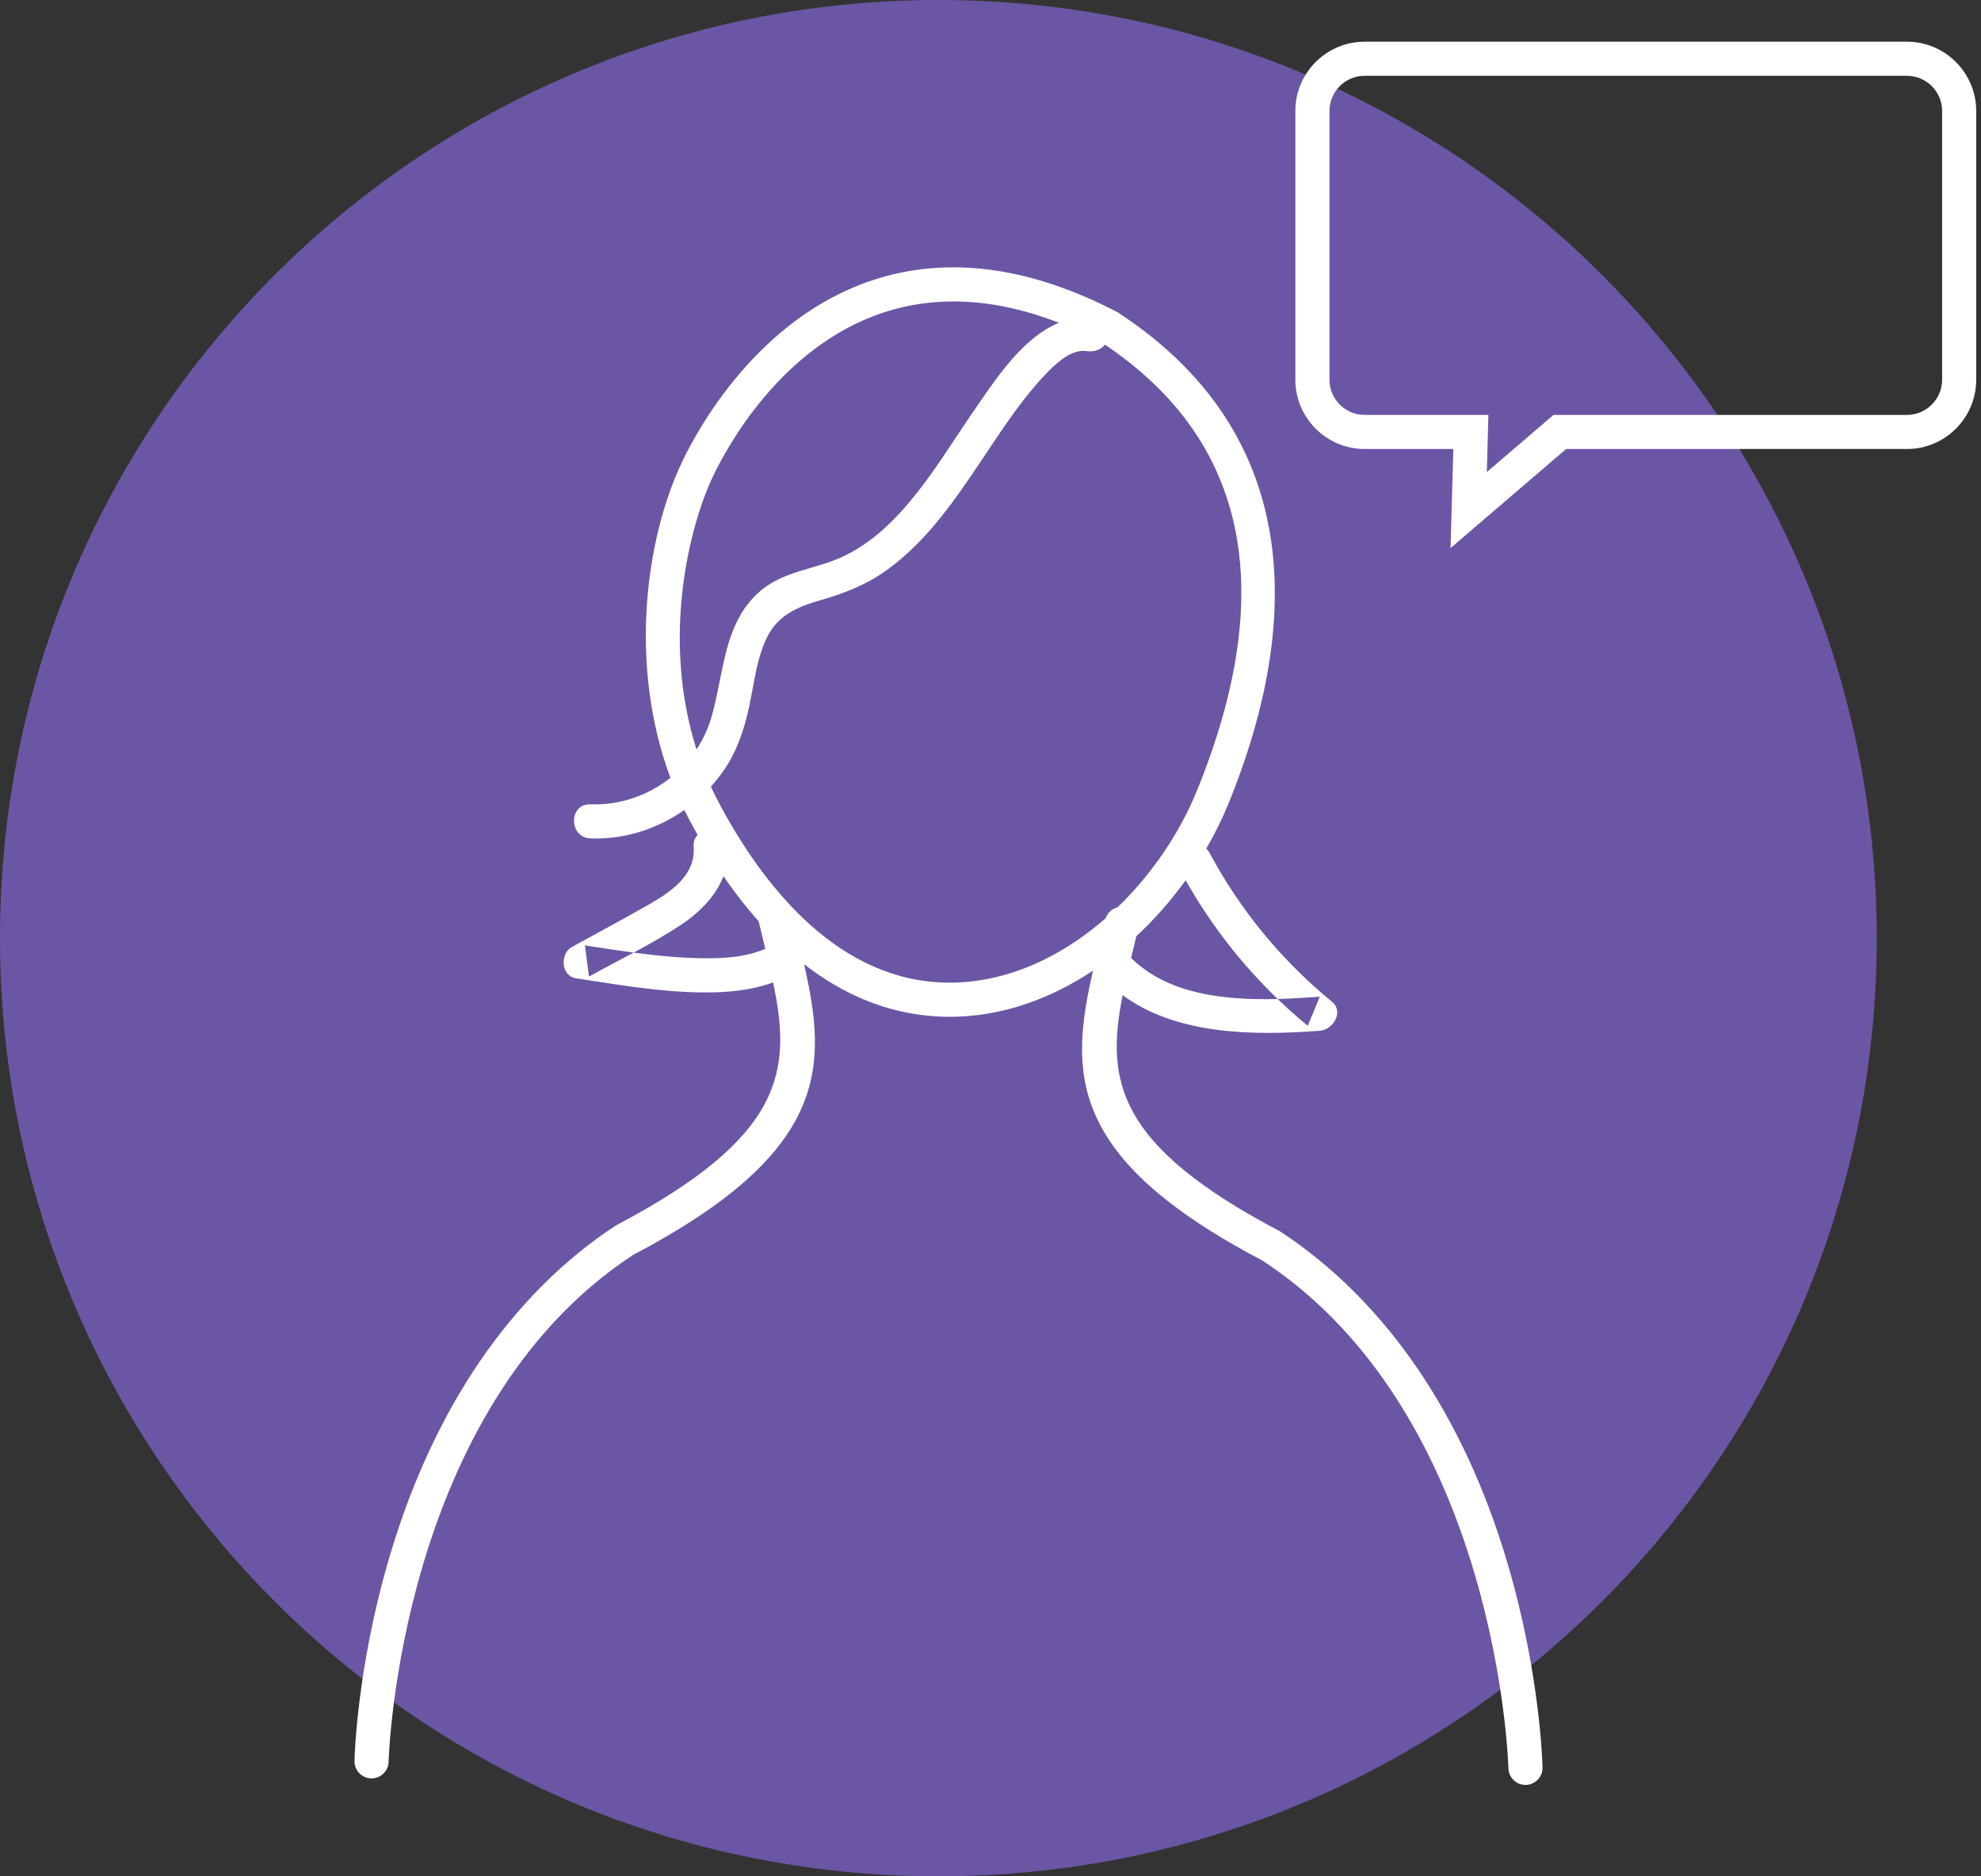 <svg width="95" height="90" viewBox="0 0 95 90" fill="none" xmlns="http://www.w3.org/2000/svg">
<rect x="0" y="0" width="95" height="90" fill="#333333" stroke="none"/>
<path fill-rule="evenodd" clip-rule="evenodd" d="M45 90C69.853 90 90 69.853 90 45C90 20.147 69.853 0 45 0C20.147 0 0 20.147 0 45C0 69.853 20.147 90 45 90Z" fill="#6B56A5"/>
<path fill-rule="evenodd" clip-rule="evenodd" d="M65.442 3.636C64.512 3.636 63.756 4.393 63.756 5.322V18.216C63.756 19.145 64.512 19.901 65.442 19.901H71.377L71.301 22.644L74.5 19.901H91.449C92.378 19.901 93.135 19.145 93.135 18.216V5.322C93.135 4.393 92.378 3.636 91.449 3.636H65.442ZM69.562 26.289L69.695 21.537H65.442C63.61 21.537 62.12 20.047 62.12 18.216V5.322C62.12 3.491 63.61 2 65.442 2H91.449C93.28 2 94.77 3.491 94.77 5.322V18.216C94.77 20.047 93.28 21.537 91.449 21.537H75.105L69.562 26.289ZM34.51 38.574C36.503 42.303 39.939 46.812 44.992 47.118C47.968 47.292 50.765 46.015 53.019 44.047C53.111 43.779 53.333 43.585 53.595 43.519C55.258 41.913 56.579 39.938 57.394 37.939C61.315 28.319 59.828 21.128 52.986 16.53C52.791 16.796 52.446 16.889 52.104 16.84C51.412 16.742 50.74 17.349 50.294 17.794C49.861 18.228 49.463 18.701 49.087 19.184C48.459 19.993 47.89 20.847 47.322 21.7C47.193 21.894 47.064 22.087 46.934 22.28C45.688 24.14 44.376 26.004 42.542 27.334C41.578 28.033 40.506 28.456 39.367 28.783C38.203 29.118 37.255 29.522 36.728 30.681C36.389 31.425 36.238 32.25 36.088 33.061C36.038 33.333 35.988 33.603 35.932 33.868C35.686 35.023 35.311 36.139 34.605 37.1C34.444 37.319 34.273 37.529 34.09 37.728C34.22 38.011 34.36 38.293 34.51 38.574ZM32.814 38.852C32.895 39.017 32.979 39.181 33.067 39.344C33.191 39.577 33.321 39.813 33.456 40.051C33.324 40.181 33.245 40.372 33.265 40.623C33.366 41.939 32.23 42.744 31.212 43.33C30.358 43.821 29.493 44.294 28.628 44.766L28.627 44.766C28.224 44.986 27.821 45.206 27.419 45.428C26.849 45.743 26.901 46.813 27.614 46.923C27.817 46.954 28.02 46.986 28.223 47.018C30.237 47.332 32.285 47.653 34.322 47.596C35.245 47.571 36.201 47.442 37.073 47.123C37.969 51.355 37.637 54.521 29.522 58.788C24.533 62.065 20.786 67.55 18.685 74.652C17.109 79.98 17.004 84.285 17 84.466C16.991 84.917 17.35 85.291 17.802 85.301H17.819C18.262 85.301 18.627 84.945 18.637 84.5C18.64 84.331 19.127 67.575 30.352 60.197C39.779 55.244 39.679 51.177 38.568 46.293L38.594 46.272C40.361 47.642 42.452 48.603 44.893 48.751C45.112 48.765 45.331 48.771 45.549 48.771C48.03 48.771 50.371 47.92 52.416 46.556C51.293 51.463 51.155 55.538 60.552 60.471C71.846 67.887 72.333 84.645 72.336 84.814C72.346 85.259 72.71 85.615 73.154 85.615H73.171C73.623 85.605 73.982 85.231 73.973 84.78C73.969 84.599 73.864 80.293 72.288 74.965C70.187 67.863 66.44 62.379 61.383 59.062C53.517 54.929 53.022 51.818 53.838 47.734C56.427 49.646 60.116 49.68 63.293 49.441C63.925 49.394 64.467 48.534 63.871 48.045C61.465 46.069 59.482 43.666 58.01 40.922C57.963 40.834 57.907 40.761 57.846 40.703C58.261 39.99 58.621 39.261 58.92 38.528C61.868 31.296 63.349 21.347 53.598 14.979C49.361 12.768 45.396 12.254 41.806 13.453C36.34 15.281 33.466 20.566 32.715 22.143C30.937 25.876 30.149 31.937 32.15 37.309C31.084 38.154 29.728 38.632 28.316 38.58C27.263 38.54 27.265 40.176 28.316 40.215C29.933 40.276 31.511 39.767 32.814 38.852ZM56.858 42.222C56.165 43.183 55.371 44.091 54.494 44.908C54.435 45.154 54.377 45.396 54.319 45.635L54.319 45.635C54.293 45.74 54.268 45.844 54.243 45.948C56.013 47.7 58.74 47.984 61.27 47.917C61.734 48.364 62.216 48.792 62.714 49.201L62.716 49.199C62.908 48.734 63.101 48.27 63.293 47.805C62.65 47.853 61.967 47.899 61.27 47.917C59.533 46.246 58.044 44.322 56.858 42.222ZM32.614 44.391C33.503 43.809 34.318 43.008 34.693 42.028C35.203 42.768 35.766 43.498 36.383 44.19C36.471 44.567 36.56 44.937 36.648 45.3L36.648 45.301L36.654 45.322L36.654 45.322L36.7 45.512C35.877 45.868 34.929 45.961 34.024 45.965C32.807 45.97 31.594 45.853 30.387 45.692C31.146 45.283 31.899 44.86 32.614 44.391ZM30.387 45.692C30.114 45.84 29.84 45.985 29.567 46.13L29.566 46.13C29.123 46.365 28.681 46.6 28.245 46.841L28.222 46.666L28.222 46.664C28.164 46.224 28.106 45.785 28.049 45.346L28.288 45.383C28.985 45.491 29.685 45.599 30.387 45.692ZM33.402 35.947C31.7 30.605 33.06 25.222 34.192 22.846C34.873 21.417 37.471 16.628 42.325 15.005C44.914 14.139 47.764 14.308 50.785 15.483C49.146 16.144 47.897 17.963 46.917 19.39C46.849 19.489 46.782 19.586 46.717 19.68C46.422 20.107 46.135 20.541 45.847 20.975C44.91 22.39 43.968 23.811 42.763 25.009C42.024 25.744 41.179 26.38 40.215 26.789C39.785 26.971 39.337 27.102 38.891 27.233L38.891 27.233C38.1 27.465 37.314 27.696 36.637 28.209C35.187 29.307 34.843 31.021 34.505 32.709C34.39 33.284 34.275 33.856 34.118 34.4C33.956 34.957 33.712 35.477 33.402 35.947Z" fill="white"/>
</svg>
